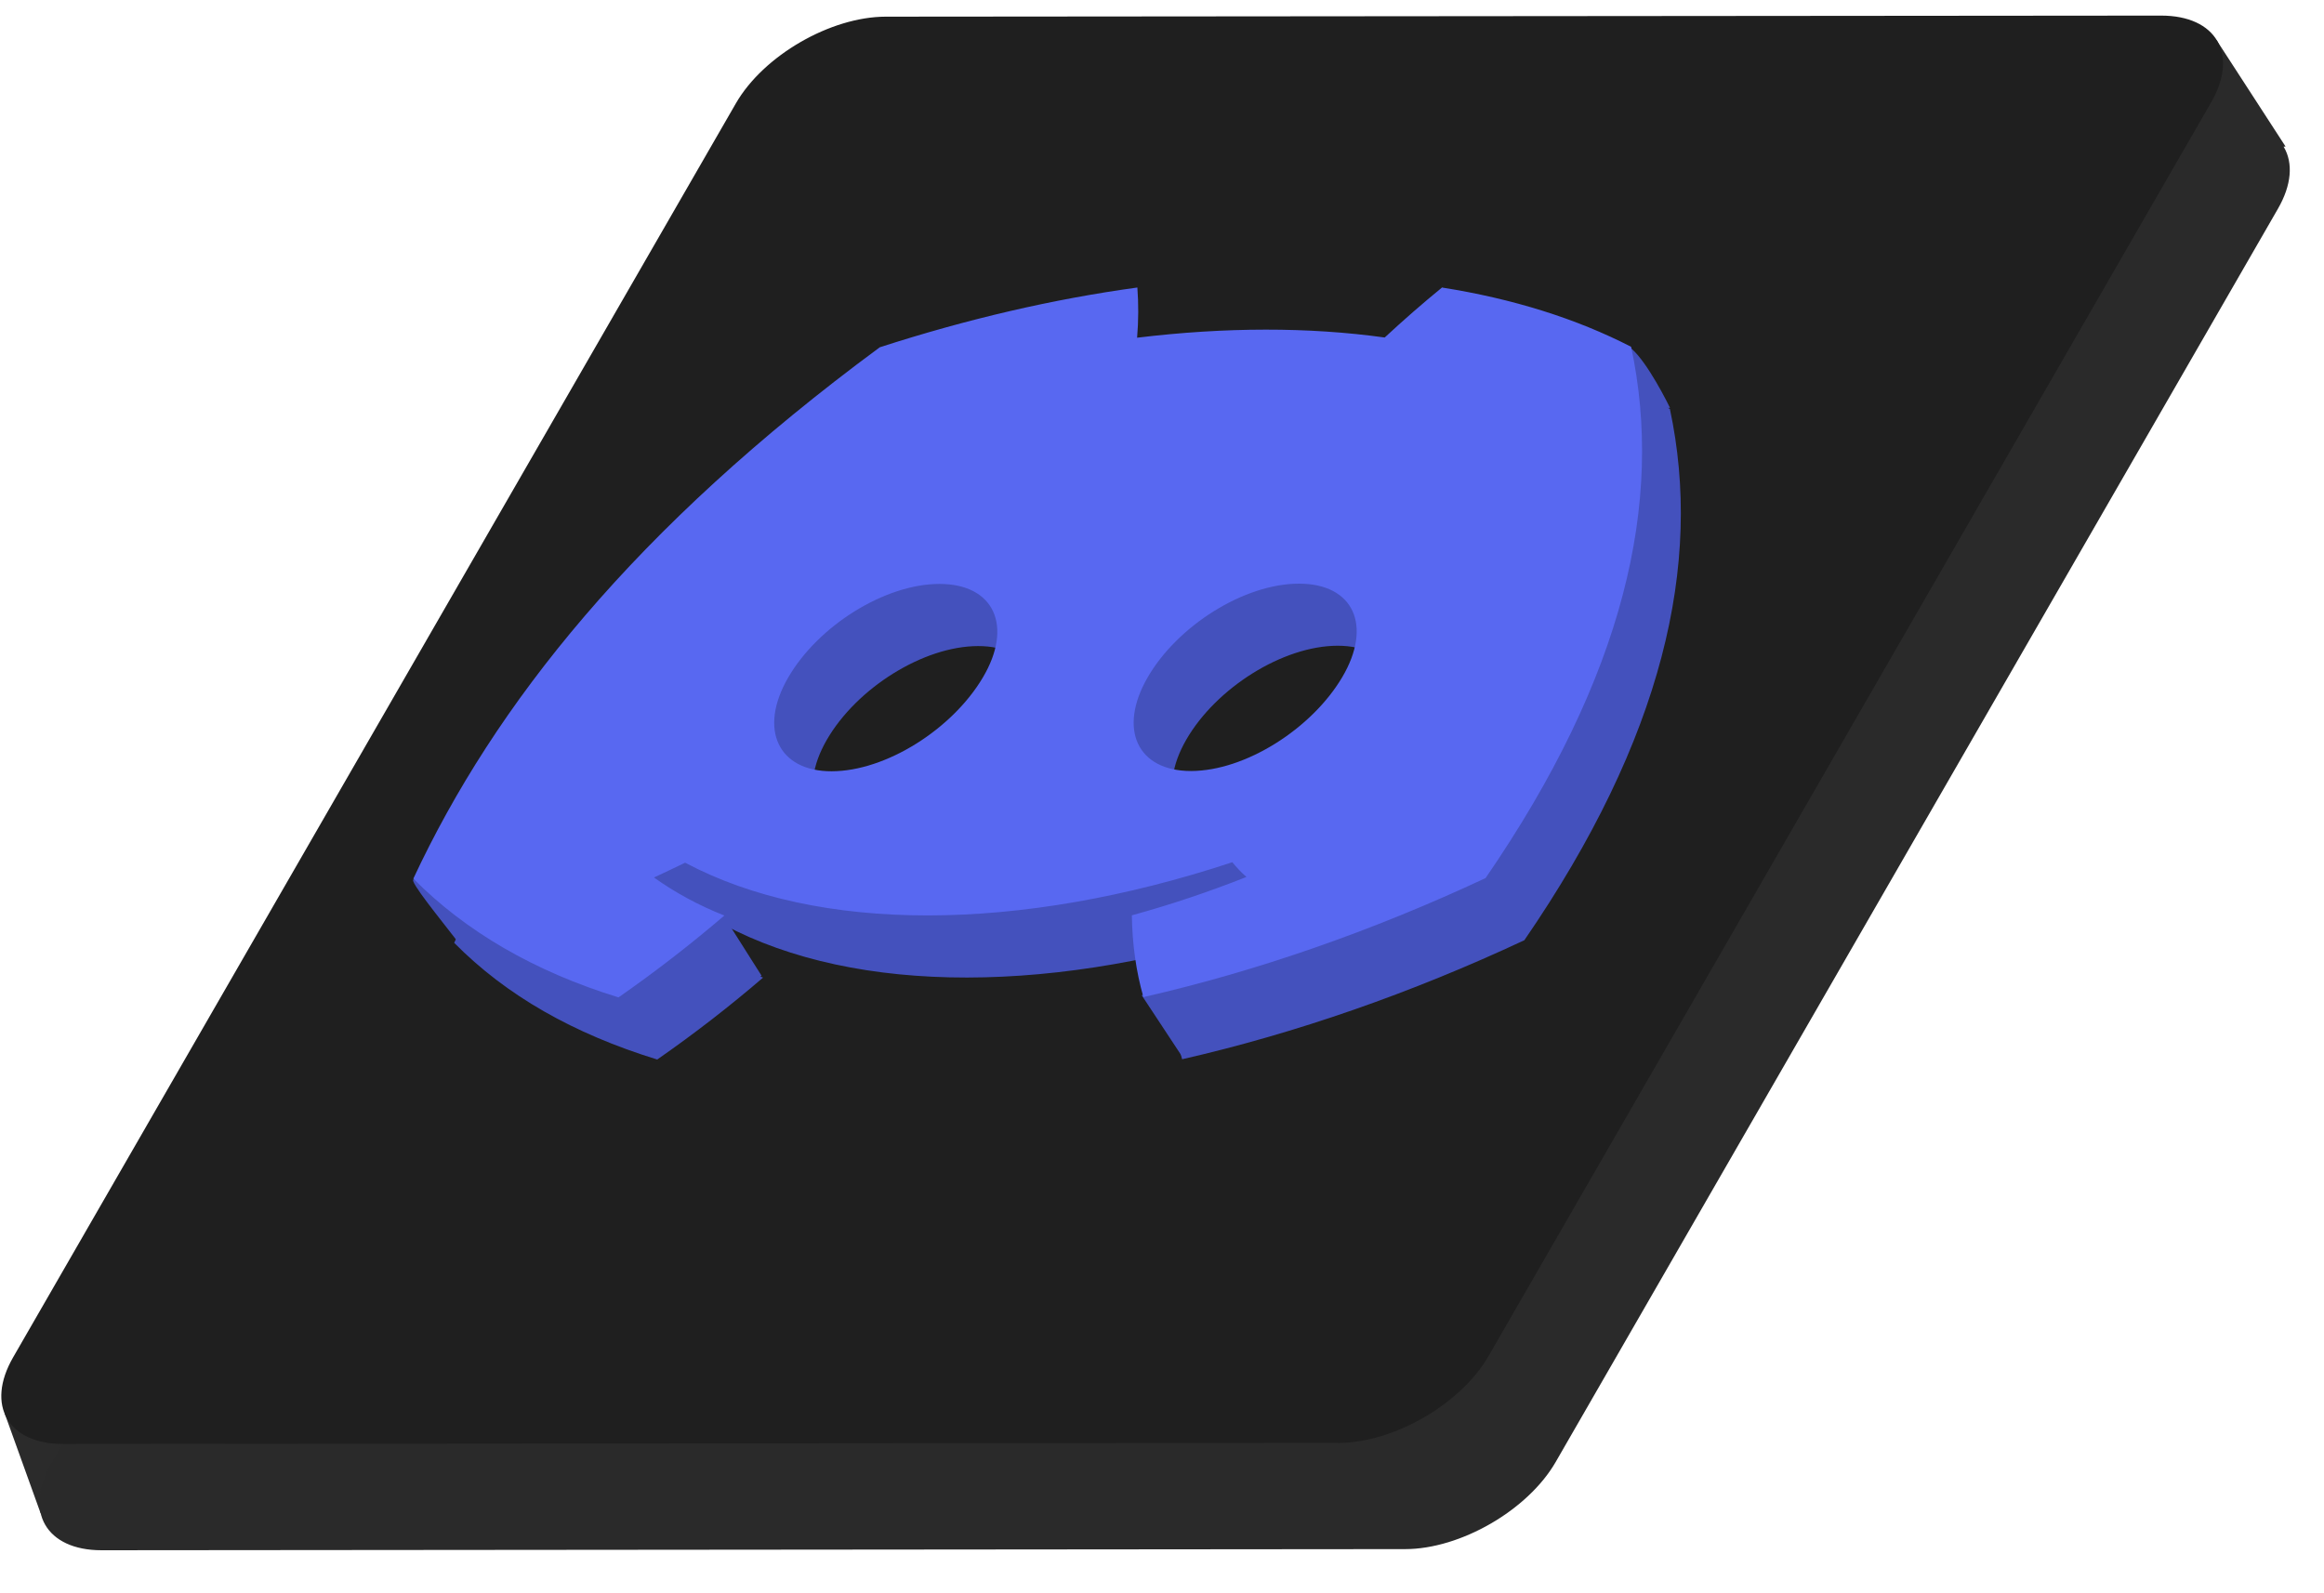 <svg width="35" height="24" viewBox="0 0 35 24" fill="none" xmlns="http://www.w3.org/2000/svg">
<g id="Discord_Slider">
<g id="Vector">
<path d="M34.421 2.207L33.381 0.603C33.11 1.057 32.626 2.009 32.488 2.187C32.349 2.365 33.727 2.277 34.421 2.207Z" fill="#2A2A2A"/>
<path d="M0.612 22.796L0.072 21.296L3.647 20.556L0.612 22.796Z" fill="#2B2B2B"/>
<path d="M1.529 23.352C0.694 23.352 0.355 22.766 0.772 22.043L11.65 3.164C12.067 2.44 13.082 1.853 13.918 1.852L33.549 1.836C34.384 1.835 34.724 2.421 34.306 3.145L23.428 22.024C23.011 22.747 21.996 23.335 21.161 23.335L1.529 23.352Z" fill="#2A2A2A"/>
<path d="M0.951 21.751C0.12 21.752 -0.218 21.168 0.197 20.447L11.082 1.558C11.497 0.837 12.508 0.252 13.34 0.251L32.547 0.235C33.379 0.235 33.717 0.818 33.302 1.539L22.417 20.428C22.002 21.149 20.991 21.734 20.159 21.735L0.951 21.751Z" fill="#1F1F1F"/>
</g>
<g id="Discord">
<path id="Discord-Symbol-Black" d="M22.306 5.263C22.006 5.508 21.717 5.761 21.438 6.02C20.296 5.86 19.038 5.862 17.709 6.023C17.731 5.764 17.731 5.511 17.713 5.266C16.454 5.439 15.15 5.741 13.833 6.167C10.138 8.895 8.063 11.583 6.84 14.202C7.625 14.997 8.638 15.572 9.898 15.96C10.457 15.571 10.991 15.157 11.492 14.726C11.1 14.572 10.748 14.378 10.432 14.154C10.592 14.08 10.749 14.004 10.902 13.931C12.897 14.992 15.918 14.99 19.143 13.924C19.208 14.003 19.278 14.079 19.356 14.146C18.779 14.374 18.205 14.566 17.63 14.724C17.635 15.154 17.692 15.568 17.803 15.956C19.511 15.566 21.254 14.96 22.957 14.163C25.045 11.124 25.647 8.491 25.149 6.16C24.325 5.736 23.368 5.436 22.306 5.268L22.306 5.263ZM13.107 12.554C12.305 12.555 12.002 11.925 12.451 11.146C12.9 10.366 13.905 9.733 14.73 9.732C15.555 9.731 15.845 10.367 15.385 11.143C14.924 11.92 13.926 12.553 13.107 12.554ZM18.519 12.55C17.714 12.55 17.417 11.92 17.866 11.141C18.316 10.362 19.32 9.728 20.145 9.727C20.97 9.727 21.257 10.362 20.797 11.139C20.336 11.915 19.338 12.549 18.519 12.55Z" fill="#4451BD"/>
<g id="Collapseable">
<path id="segment" d="M17.818 15.938L17.195 14.993L18.151 14.53L18.719 15.71L17.818 15.938Z" fill="#4451BD"/>
<path id="segment_2" d="M9.298 15L9.906 15.926L11.469 14.697L10.872 13.754L9.298 15Z" fill="#4451BD"/>
<path id="segment_3" d="M6.228 13.247C6.155 13.264 6.642 13.857 6.873 14.159L7.632 13.092C7.184 13.117 6.302 13.229 6.228 13.247Z" fill="#4451BD"/>
<path id="segment_4" d="M24.498 5.203C24.705 5.301 25.018 5.872 25.151 6.144L24.416 6.161C24.357 5.801 24.291 5.105 24.498 5.203Z" fill="#4451BD"/>
</g>
<path id="Discord_Symbol_Front" d="M21.722 4.327C21.422 4.572 21.133 4.825 20.854 5.084C19.712 4.925 18.455 4.926 17.125 5.087C17.147 4.828 17.147 4.575 17.129 4.331C15.87 4.503 14.567 4.805 13.25 5.231C9.554 7.959 7.449 10.616 6.225 13.235C7.011 14.03 8.054 14.637 9.315 15.024C9.873 14.635 10.407 14.221 10.909 13.791C10.517 13.636 10.164 13.443 9.849 13.218C10.008 13.145 10.165 13.069 10.318 12.995C12.314 14.057 15.335 14.054 18.559 12.988C18.624 13.067 18.694 13.143 18.772 13.21C18.196 13.438 17.621 13.63 17.046 13.788C17.052 14.219 17.109 14.632 17.22 15.02C18.928 14.63 20.67 14.024 22.373 13.227C24.462 10.188 25.063 7.555 24.565 5.224C23.742 4.8 22.785 4.5 21.722 4.332L21.722 4.327ZM12.524 11.618C11.722 11.619 11.419 10.989 11.868 10.21C12.317 9.43 13.322 8.797 14.147 8.796C14.972 8.795 15.262 9.431 14.801 10.207C14.341 10.984 13.342 11.617 12.524 11.618ZM17.936 11.614C17.13 11.614 16.834 10.985 17.283 10.205C17.732 9.426 18.737 8.792 19.562 8.792C20.387 8.791 20.673 9.426 20.213 10.203C19.753 10.979 18.754 11.613 17.936 11.614Z" fill="#5868F1"/>
</g>
</g>
</svg>
